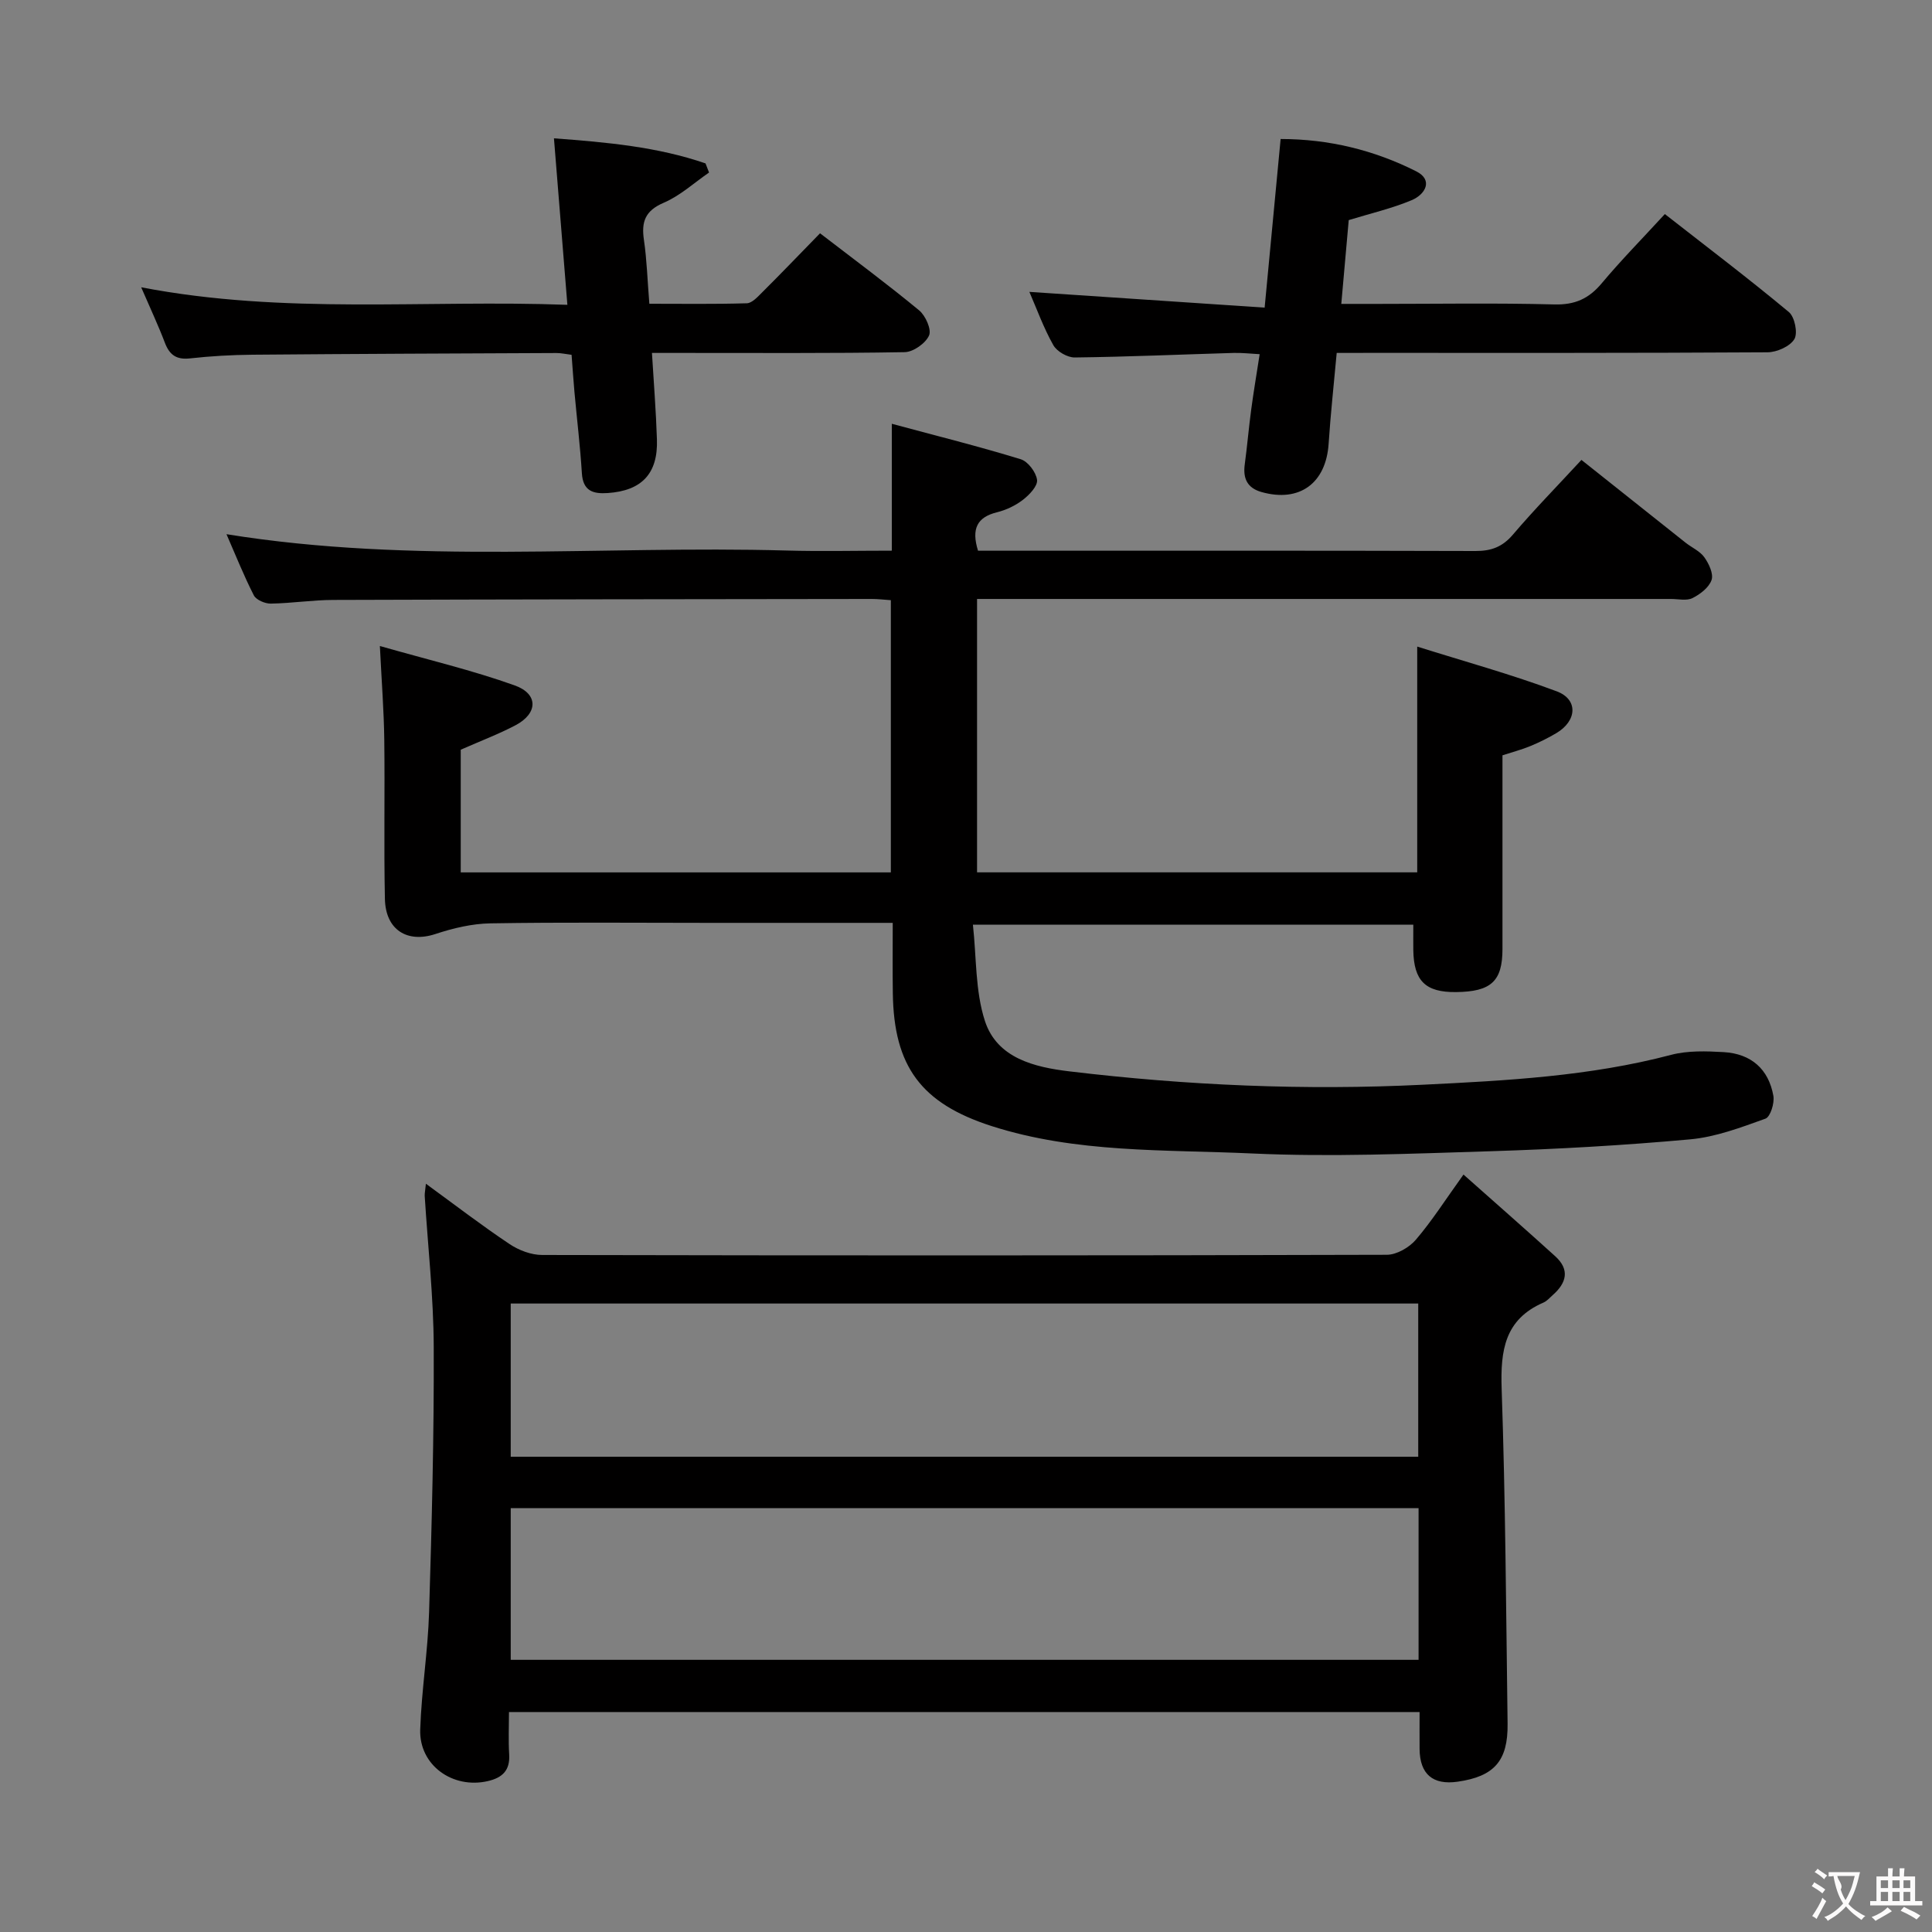 <svg enable-background="new 0 0 400 400" viewBox="0 0 400 400" xmlns="http://www.w3.org/2000/svg"><rect x="0" y="0" width="400" height="400" fill="#808080" stroke="none"/><g fill="#010000"><path d="m184.83 191.07c-13.31 0-25.79 0-38.28 0-15 0-30-.15-45 .1-3.82.06-7.75 1-11.41 2.21-5.8 1.91-10.32-.82-10.45-7.29-.23-11 .01-22-.13-33-.08-5.93-.54-11.86-.91-19.34 9.99 2.86 19.14 5.01 27.92 8.16 4.93 1.76 4.81 5.79.19 8.23-3.48 1.84-7.2 3.24-11.37 5.08v25.4h89.05c0-18.6 0-37.32 0-56.36-1.36-.09-2.65-.25-3.93-.25-37.17.04-74.33.08-111.5.2-4.31.01-8.62.69-12.94.76-1.2.02-3.02-.76-3.51-1.7-2.09-4.09-3.79-8.37-5.67-12.67 38.75 6.26 77.41 2.31 115.92 3.38 7.13.2 14.26.03 21.83.03 0-8.7 0-16.97 0-26.27 9.35 2.52 18.09 4.7 26.69 7.34 1.5.46 3.18 2.69 3.38 4.28.16 1.26-1.59 3.09-2.92 4.12-1.54 1.19-3.47 2.11-5.37 2.58-4.11 1.01-5.35 3.4-3.93 7.96h4.5c32.83 0 65.67-.04 98.5.06 3.27.01 5.57-.85 7.74-3.39 4.41-5.18 9.19-10.06 14.19-15.47 7.31 5.82 14.42 11.48 21.54 17.12 1.3 1.03 2.98 1.75 3.9 3.03.94 1.32 1.94 3.42 1.5 4.71-.53 1.55-2.35 2.95-3.95 3.75-1.21.6-2.94.18-4.44.18-45.83 0-91.67 0-137.5 0-1.96 0-3.93 0-6.18 0v56.6h91.13c0-15.15 0-30.21 0-46.74 9.86 3.1 19.53 5.76 28.88 9.26 4.51 1.69 4.2 6.14-.1 8.67-1.71 1.01-3.5 1.9-5.34 2.66-1.81.75-3.73 1.25-5.79 1.92 0 13.47.01 26.79 0 40.12-.01 6.67-2.36 8.82-9.61 8.9-6.33.07-8.75-2.31-8.85-8.69-.02-1.64 0-3.27 0-5.26-30.08 0-59.99 0-91.18 0 .75 6.72.46 13.71 2.49 19.94 2.52 7.72 10.29 9.56 17.45 10.42 24.33 2.92 48.77 3.98 73.26 2.77 17.25-.85 34.49-1.74 51.34-6.18 3.45-.91 7.29-.78 10.91-.57 5.67.33 9.3 3.52 10.28 9.06.26 1.49-.62 4.35-1.65 4.72-5.07 1.82-10.29 3.8-15.59 4.28-13.74 1.25-27.54 2.03-41.33 2.46-16.47.51-33 1.22-49.44.46-18.01-.83-36.31-.04-53.85-5.67-14.59-4.69-20.25-12.36-20.45-27.52-.07-4.65-.02-9.28-.02-14.55z"/><path d="m88.18 245.08c6.03 4.4 11.54 8.63 17.3 12.48 1.92 1.29 4.49 2.27 6.77 2.27 58.29.12 116.59.13 174.88-.04 2.04-.01 4.62-1.5 6-3.11 3.34-3.9 6.12-8.28 9.87-13.5 6.47 5.75 12.77 11.27 18.98 16.9 3.08 2.79 2.36 5.53-.5 8.05-.62.55-1.2 1.24-1.94 1.56-8.02 3.48-8.9 9.92-8.64 17.8.79 23.11.92 46.25 1.23 69.38.1 7.71-2.78 10.93-10.34 12.01-5.14.74-7.83-1.56-7.88-6.76-.02-2.45 0-4.91 0-7.66-62.9 0-125.3 0-188.53 0 0 2.92-.14 5.86.04 8.78.2 3.3-1.4 4.82-4.43 5.52-7.28 1.67-14.23-3.3-13.99-10.67.27-8.12 1.59-16.2 1.84-24.32.56-18.29 1.03-36.6.96-54.89-.04-10.43-1.22-20.86-1.87-31.3-.02-.59.13-1.21.25-2.5zm17.56 56.52h187.89c0-10.82 0-21.24 0-31.72-62.84 0-125.36 0-187.89 0zm187.96 10.64c-62.96 0-125.34 0-187.96 0v31.41h187.96c0-10.59 0-20.84 0-31.41z"/><path d="m276.75 73.07c-.6 6.59-1.27 12.68-1.67 18.78-.53 8.2-6.03 12.24-13.9 10.02-2.94-.83-3.86-2.8-3.47-5.7.51-3.78.83-7.59 1.34-11.38.48-3.61 1.09-7.2 1.75-11.46-1.95-.1-3.67-.31-5.38-.26-10.97.32-21.93.81-32.91.94-1.51.02-3.69-1.24-4.43-2.55-2.02-3.58-3.42-7.49-4.96-11.03 16.11 1.08 32.18 2.15 48.71 3.26 1.16-12.25 2.21-23.28 3.31-34.91 9.93 0 19.32 2.28 28.07 6.69 3.6 1.81 1.87 4.8-.95 5.98-4.08 1.71-8.46 2.72-13.02 4.12-.48 5.44-.98 11.04-1.54 17.35h7.65c12.15 0 24.31-.21 36.46.11 4.27.11 7.14-1.19 9.81-4.38 4.04-4.82 8.47-9.32 13.07-14.33 8.79 6.87 17.39 13.39 25.68 20.29 1.21 1.01 1.89 4.36 1.13 5.61-.92 1.51-3.61 2.7-5.55 2.72-27.64.17-55.28.12-82.91.12-1.83.01-3.64.01-6.29.01z"/><path d="m169.78 48.3c7.2 5.54 14 10.57 20.52 15.96 1.33 1.1 2.6 3.97 2.05 5.2-.72 1.62-3.25 3.41-5.03 3.45-15.32.27-30.65.15-45.97.16-1.82 0-3.64 0-6.37 0 .37 6.17.84 12.03 1.03 17.91.24 7.09-3.16 10.62-10.18 11.1-3.08.21-5.13-.44-5.36-4.11-.35-5.63-1.03-11.23-1.54-16.85-.22-2.46-.38-4.93-.59-7.66-1.23-.15-2.17-.37-3.11-.37-20.98.09-41.97.17-62.95.35-4.31.04-8.64.28-12.93.76-2.84.32-4.27-.73-5.23-3.28-1.34-3.53-2.95-6.95-4.89-11.44 29.75 5.72 58.8 2.54 88.24 3.63-.95-11.74-1.84-22.74-2.78-34.47 11.07.82 21.43 1.77 31.38 5.19.24.63.49 1.26.73 1.89-3.11 2.14-5.99 4.81-9.39 6.26-3.85 1.65-4.65 3.95-4.09 7.71.6 4.09.72 8.26 1.12 13.2 6.7 0 13.44.1 20.18-.1 1.07-.03 2.22-1.3 3.13-2.21 3.9-3.88 7.7-7.84 12.03-12.28z"/></g><path d="m377.9 391.2c-.2.3-.4.5-.6.8-.7-.6-1.4-1-2.2-1.5.2-.3.4-.5.5-.8.6.4 1.4.8 2.3 1.5zm-1.8 6.1c-.2-.2-.5-.4-.9-.6.4-.6.8-1.2 1.2-1.9s.7-1.3.9-1.9c.3.3.5.5.8.7-.7 1.3-1.4 2.6-2 3.7zm2.2-9c-.3.3-.5.5-.6.8-.6-.6-1.3-1.1-2-1.5.3-.3.5-.5.6-.7.6.5 1.3.9 2 1.4zm.3.2v-.9h2 4.5c-.3 1.3-.6 2.5-1 3.6s-.9 2.1-1.4 3c.4.5 1 1 1.6 1.4s1.2.8 1.9 1.1c-.3.2-.5.4-.8.8-.4-.3-1-.7-1.6-1.2s-1.2-1.1-1.6-1.6c-.5.6-1.1 1.1-1.7 1.6s-1.4.9-2.1 1.4c-.1-.3-.3-.5-.7-.8.6-.2 1.2-.5 1.9-1s1.4-1.1 2-1.8c-.5-.8-.9-1.6-1.2-2.5s-.6-2-.8-3.2c-.4.1-.7.1-1 .1zm2.5 2.7c.3 1 .7 1.7 1 2.2.3-.5.6-1.1 1-2s.6-1.9.9-3h-3.2-.4c.1.9 1.3 1.8.7 2.8z" fill="#fbfafa"/><path d="m396.5 388.5v1.5 3.6h1.5v.9c-.4 0-1 0-1.7 0h-7.9c-.5 0-.9 0-1.2 0v-.9h1.3v-3.5c0-.7 0-1.2 0-1.6h2.4c0-.8 0-1.4 0-1.7h1c0 .3-.1.8-.1 1.7h1.5c0-.8 0-1.4 0-1.7h1c0 .3-.1.9-.1 1.7zm-8.2 9.2c-.2-.3-.5-.5-.8-.8.8-.3 1.4-.6 1.9-.9s1-.7 1.4-1.1c.3.3.6.5.9.8-1.6 1-2.8 1.6-3.4 2zm2.6-6.8v-1.6h-1.5v1.6zm0 2.7v-1.9h-1.5v1.9zm2.4-2.7v-1.6h-1.5v1.6zm0 2.7v-1.9h-1.5v1.9zm.2 2 .7-.8c.4.2.9.5 1.6.8s1.3.7 1.8 1c-.3.3-.5.5-.8.8-.4-.3-1.5-1-3.3-1.8zm2-4.7v-1.6h-1.4v1.6zm0 2.7v-1.9h-1.4v1.9z" fill="#fbfafa"/></svg>